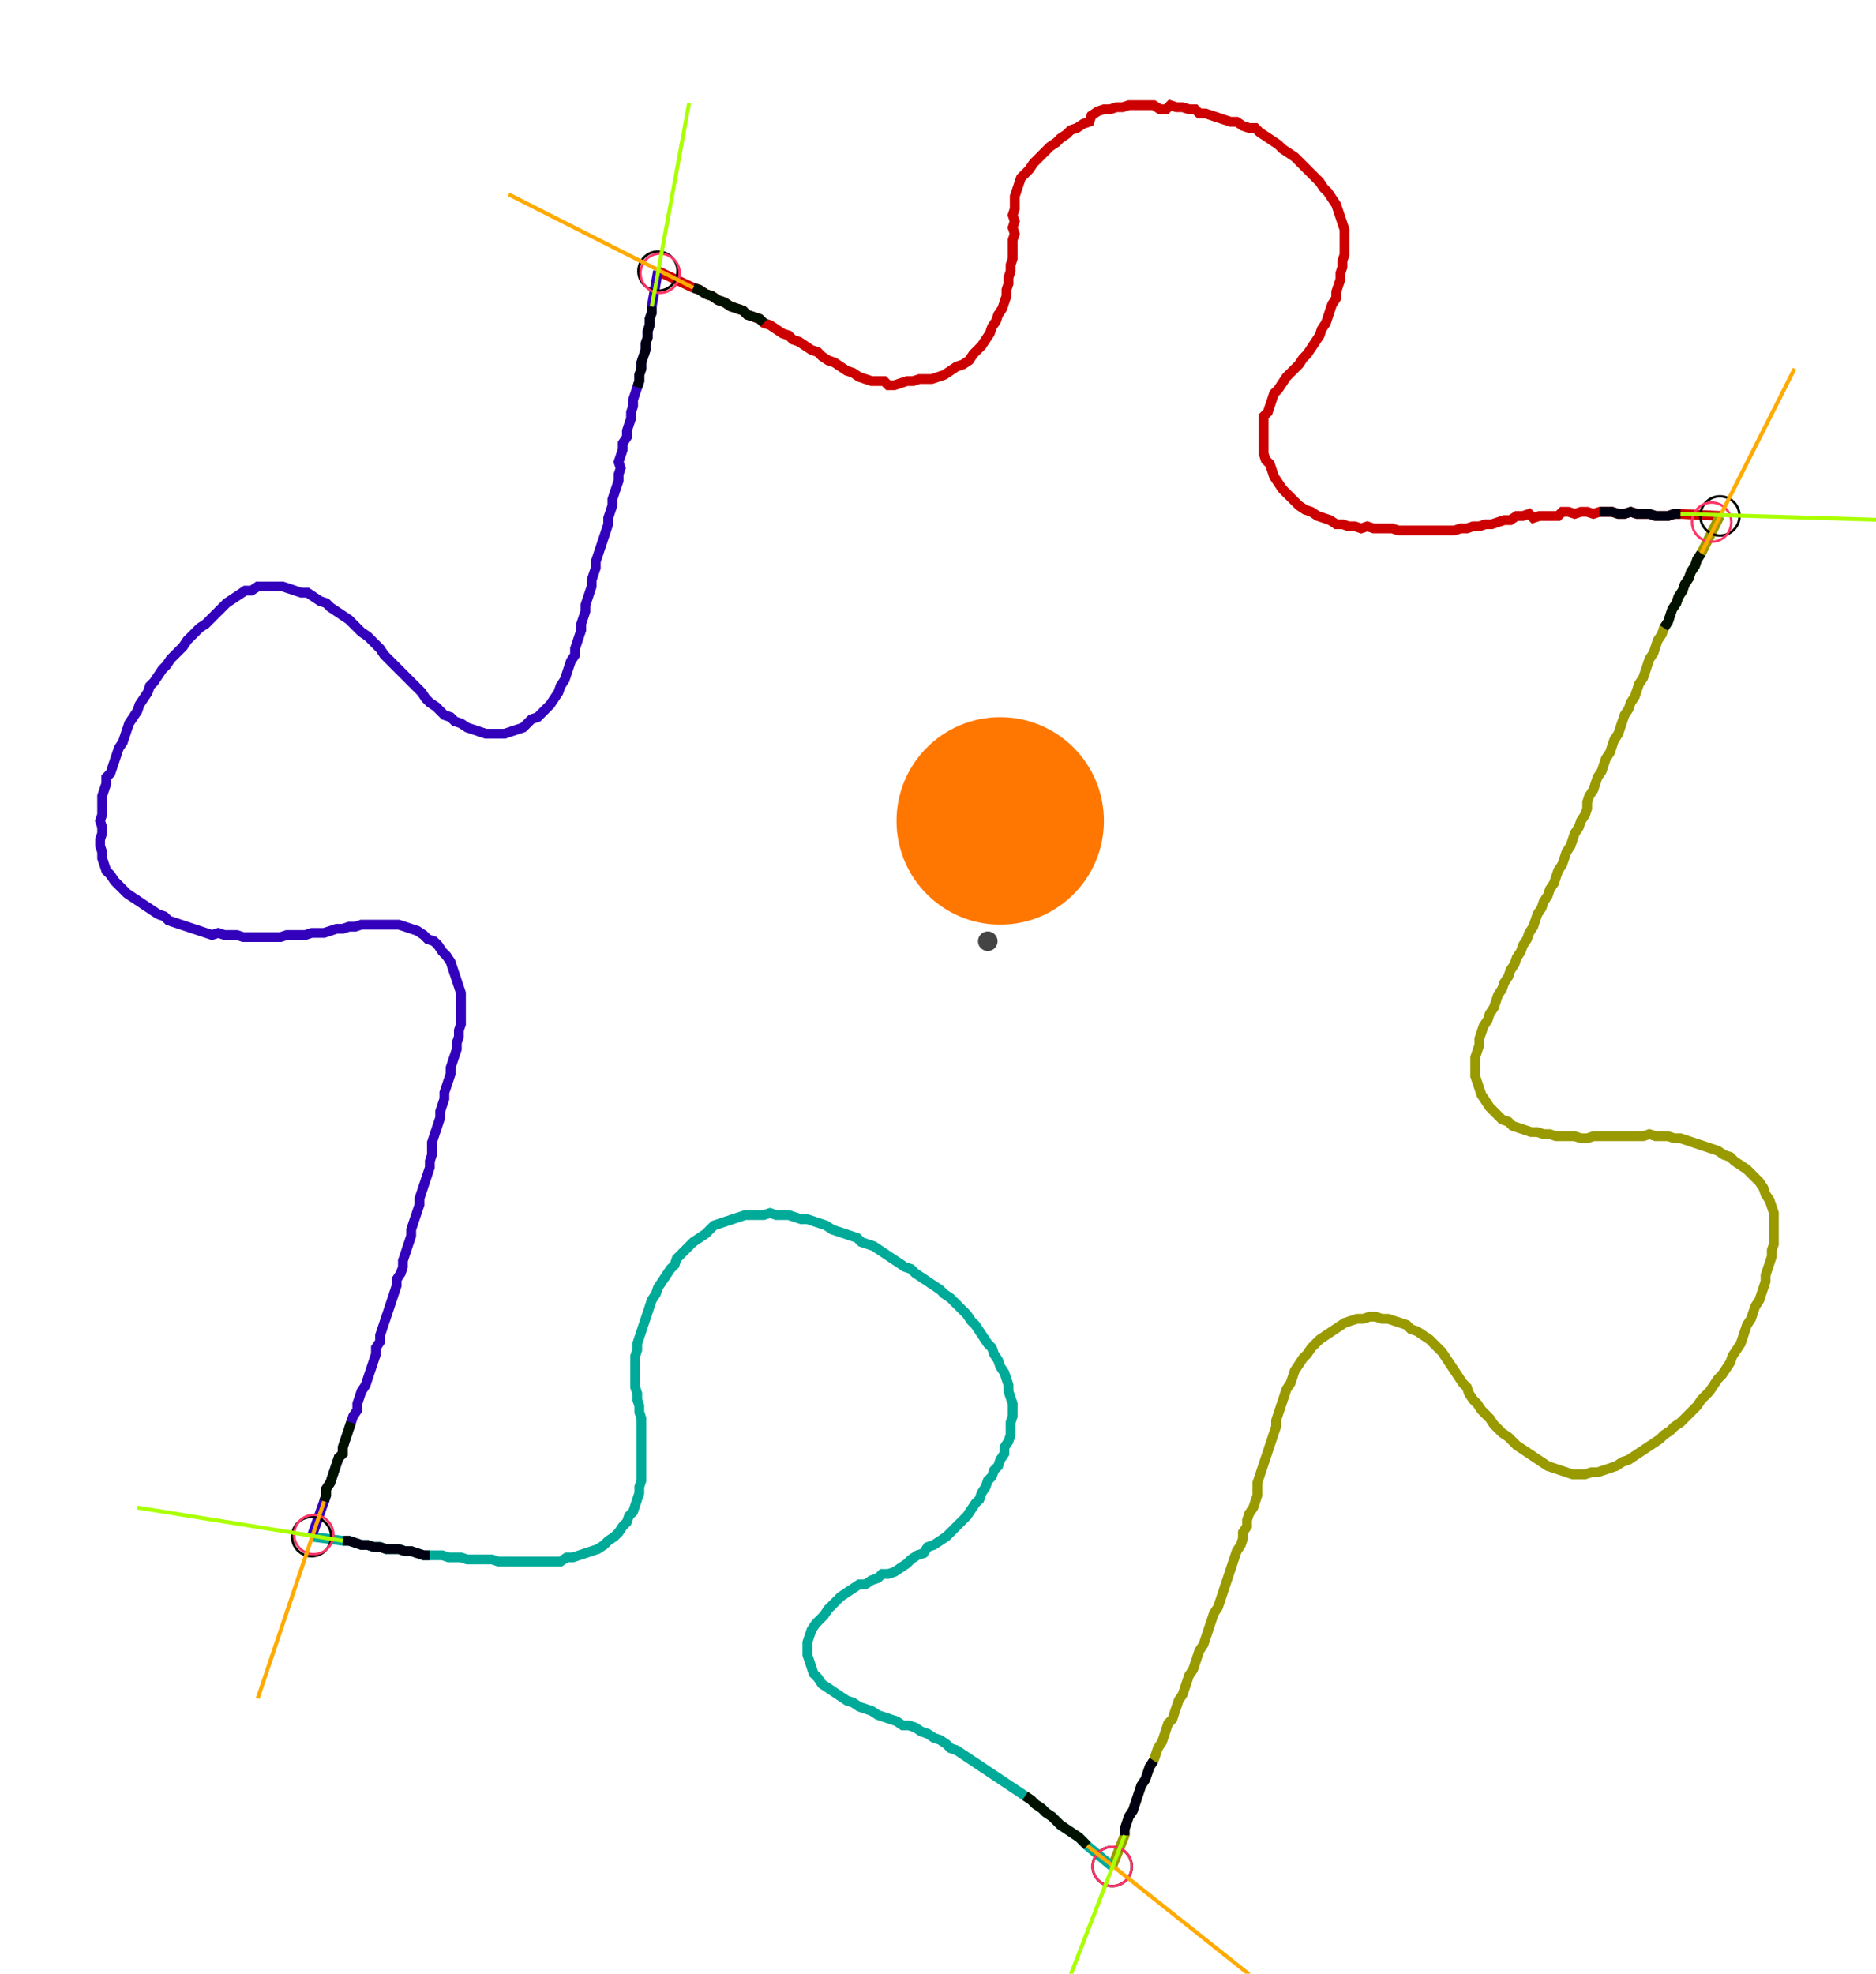 <?xml version="1.0" encoding="UTF-8" standalone="no"?><svg width="514.286" height="540.952" viewBox="-10 -10 191.429 200.317" xmlns="http://www.w3.org/2000/svg" xmlns:xlink="http://www.w3.org/1999/xlink"><polyline points="57.143,17.143 60.741,18.836 61.376,19.048 62.011,19.471 62.646,19.683 63.28,20.106 63.915,20.317 64.55,20.741 65.185,20.952 65.82,21.164 66.243,21.587 66.878,21.799 67.513,22.011 67.937,22.434 68.571,22.646 69.206,23.069 69.841,23.492 70.476,23.704 70.899,24.127 71.534,24.339 72.169,24.762 72.804,25.185 73.439,25.397 73.862,25.82 74.497,26.243 75.132,26.455 75.767,26.878 76.402,27.302 77.037,27.513 77.672,27.937 78.307,28.148 78.942,28.36 79.577,28.36 80.212,28.36 80.635,28.783 81.27,28.783 81.905,28.571 82.54,28.36 83.175,28.36 83.81,28.148 84.444,28.148 85.079,28.148 85.714,27.937 86.349,27.725 86.984,27.302 87.619,26.878 88.254,26.667 88.889,26.243 89.312,25.608 89.735,25.185 90.159,24.762 90.582,24.127 91.005,23.492 91.217,22.857 91.64,22.222 91.852,21.587 92.275,20.952 92.487,20.317 92.698,19.683 92.698,19.048 92.91,18.413 92.91,17.778 93.122,17.143 93.122,16.508 93.333,15.873 93.333,15.238 93.333,14.603 93.333,13.968 93.545,13.333 93.333,12.698 93.545,12.063 93.333,11.429 93.545,10.794 93.545,10.159 93.545,9.524 93.757,8.889 93.968,8.254 94.18,7.619 94.603,7.196 95.026,6.772 95.45,6.138 95.873,5.714 96.296,5.291 96.72,4.868 97.143,4.444 97.778,4.021 98.201,3.598 98.836,3.175 99.259,2.751 99.894,2.54 100.529,2.116 101.164,1.905 101.376,1.27 102.011,0.847 102.646,0.635 103.28,0.635 103.915,0.423 104.55,0.423 105.185,0.212 105.82,0.212 106.455,0.212 107.09,0.212 107.725,0.212 108.36,0.635 108.995,0.635 109.418,0.212 110.053,0.423 110.688,0.423 111.323,0.635 111.958,0.635 112.381,1.058 113.016,1.058 113.651,1.27 114.286,1.481 114.921,1.693 115.556,1.905 116.19,1.905 116.825,2.328 117.46,2.54 118.095,2.54 118.519,2.963 119.153,3.386 119.788,3.81 120.423,4.233 120.847,4.656 121.481,5.079 122.116,5.503 122.54,5.926 122.963,6.349 123.386,6.772 123.81,7.196 124.233,7.619 124.656,8.042 125.079,8.677 125.503,9.101 125.926,9.735 126.349,10.37 126.561,11.005 126.772,11.64 126.984,12.275 127.196,12.91 127.196,13.545 127.196,14.18 127.196,14.815 127.196,15.45 126.984,16.085 126.984,16.72 126.772,17.354 126.772,17.989 126.561,18.624 126.349,19.259 126.349,19.894 125.926,20.529 125.714,21.164 125.503,21.799 125.291,22.434 124.868,23.069 124.656,23.704 124.233,24.339 123.81,24.974 123.386,25.608 122.963,26.032 122.54,26.667 122.116,27.09 121.693,27.513 121.27,27.937 120.847,28.571 120.423,29.206 120,29.63 119.788,30.265 119.577,30.899 119.365,31.534 118.942,31.958 118.942,32.593 118.942,33.228 118.942,33.862 118.942,34.497 118.942,35.132 118.942,35.767 119.153,36.402 119.577,36.825 119.788,37.46 120,38.095 120.423,38.73 120.847,39.365 121.27,39.788 121.693,40.212 122.116,40.635 122.54,41.058 123.175,41.481 123.81,41.693 124.444,42.116 125.079,42.328 125.714,42.54 126.349,42.963 126.984,42.963 127.619,43.175 128.254,43.175 128.889,43.386 129.524,43.175 130.159,43.386 130.794,43.386 131.429,43.386 132.063,43.386 132.698,43.598 133.333,43.598 133.968,43.598 134.603,43.598 135.238,43.598 135.873,43.598 136.508,43.598 137.143,43.598 137.778,43.598 138.413,43.598 139.048,43.386 139.683,43.386 140.317,43.175 140.952,43.175 141.587,42.963 142.222,42.963 142.857,42.751 143.492,42.54 144.127,42.54 144.762,42.116 145.397,42.116 146.032,41.905 146.455,42.328 147.09,42.116 147.725,42.116 148.36,42.116 148.995,42.116 149.418,41.693 150.053,41.693 150.688,41.905 151.323,41.693 151.958,41.693 152.593,41.905 153.228,41.693 153.862,41.693 154.497,41.693 155.132,41.905 155.767,41.905 156.402,41.693 157.037,41.905 157.672,41.905 158.307,41.905 158.942,42.116 159.577,42.116 160.212,42.116 160.847,41.905 161.481,41.905 165.503,42.116" style="fill:none; stroke:#cc0000; stroke-width:1.0"  /><polyline points="165.503,42.116 163.598,45.926 163.175,46.561 162.963,47.196 162.54,47.831 162.328,48.466 161.905,49.101 161.693,49.735 161.27,50.37 161.058,51.005 160.635,51.64 160.423,52.275 160.212,52.91 159.788,53.545 159.577,54.18 159.153,54.815 158.942,55.45 158.73,56.085 158.307,56.72 158.095,57.354 157.884,57.989 157.672,58.624 157.249,59.259 157.037,59.894 156.825,60.529 156.402,61.164 156.19,61.799 155.767,62.434 155.556,63.069 155.344,63.704 155.132,64.339 154.709,64.974 154.497,65.608 154.286,66.243 153.862,66.878 153.651,67.513 153.439,68.148 153.016,68.783 152.804,69.418 152.593,70.053 152.169,70.688 151.958,71.323 151.958,71.958 151.746,72.593 151.323,73.228 151.111,73.862 150.688,74.497 150.476,75.132 150.265,75.767 149.841,76.402 149.63,77.037 149.418,77.672 148.995,78.307 148.783,78.942 148.571,79.577 148.148,80.212 147.937,80.847 147.513,81.481 147.302,82.116 146.878,82.751 146.667,83.386 146.455,84.021 146.032,84.656 145.82,85.291 145.397,85.926 145.185,86.561 144.762,87.196 144.55,87.831 144.127,88.466 143.915,89.101 143.492,89.735 143.28,90.37 142.857,91.005 142.646,91.64 142.434,92.275 142.011,92.91 141.799,93.545 141.376,94.18 141.164,94.815 140.952,95.45 140.952,96.085 140.741,96.72 140.529,97.354 140.529,97.989 140.529,98.624 140.529,99.259 140.741,99.894 140.952,100.529 141.164,101.164 141.587,101.799 142.011,102.434 142.434,102.857 142.857,103.28 143.28,103.704 143.915,103.915 144.339,104.339 144.974,104.55 145.608,104.762 146.243,104.974 146.878,104.974 147.513,105.185 148.148,105.185 148.783,105.397 149.418,105.397 150.053,105.397 150.688,105.397 151.323,105.608 151.958,105.608 152.593,105.397 153.228,105.397 153.862,105.397 154.497,105.397 155.132,105.397 155.767,105.397 156.402,105.397 157.037,105.397 157.672,105.397 158.307,105.185 158.942,105.397 159.577,105.397 160.212,105.397 160.847,105.608 161.481,105.608 162.116,105.82 162.751,106.032 163.386,106.243 164.021,106.455 164.656,106.667 165.291,106.878 165.926,107.302 166.561,107.513 166.984,107.937 167.619,108.36 168.254,108.783 168.677,109.206 169.101,109.63 169.524,110.053 169.947,110.688 170.159,111.323 170.582,111.958 170.794,112.593 171.005,113.228 171.005,113.862 171.005,114.497 171.005,115.132 171.005,115.767 171.005,116.402 170.794,117.037 170.794,117.672 170.582,118.307 170.37,118.942 170.159,119.577 170.159,120.212 169.947,120.847 169.735,121.481 169.524,122.116 169.101,122.751 168.889,123.386 168.677,124.021 168.254,124.656 168.042,125.291 167.831,125.926 167.619,126.561 167.196,127.196 166.772,127.831 166.561,128.466 166.138,129.101 165.714,129.735 165.291,130.159 164.868,130.794 164.444,131.429 164.021,131.852 163.598,132.275 163.175,132.91 162.751,133.333 162.328,133.757 161.905,134.18 161.481,134.603 160.847,135.026 160.423,135.45 159.788,135.873 159.365,136.296 158.73,136.72 158.095,137.143 157.46,137.566 156.825,137.989 156.19,138.413 155.556,138.624 154.921,139.048 154.286,139.259 153.651,139.471 153.016,139.683 152.381,139.683 151.746,139.894 151.111,139.894 150.476,139.894 149.841,139.683 149.206,139.471 148.571,139.259 147.937,139.048 147.302,138.624 146.667,138.201 146.032,137.778 145.397,137.354 144.762,136.931 144.339,136.508 143.915,136.085 143.28,135.661 142.857,135.238 142.434,134.815 142.011,134.18 141.587,133.757 141.164,133.333 140.741,132.698 140.317,132.275 139.894,131.64 139.683,131.005 139.259,130.582 138.836,129.947 138.413,129.312 137.989,128.677 137.566,128.042 137.143,127.407 136.72,126.984 136.296,126.561 135.873,126.138 135.238,125.714 134.603,125.291 133.968,125.079 133.545,124.656 132.91,124.444 132.275,124.233 131.64,124.021 131.005,124.021 130.37,123.81 129.735,123.81 129.101,124.021 128.466,124.021 127.831,124.233 127.196,124.444 126.561,124.868 125.926,125.291 125.291,125.714 124.656,126.138 124.233,126.561 123.81,126.984 123.386,127.619 122.963,128.042 122.54,128.677 122.116,129.312 121.905,129.947 121.693,130.582 121.27,131.217 121.058,131.852 120.847,132.487 120.635,133.122 120.423,133.757 120.212,134.392 120.212,135.026 120,135.661 119.788,136.296 119.577,136.931 119.365,137.566 119.153,138.201 118.942,138.836 118.73,139.471 118.519,140.106 118.307,140.741 118.307,141.376 118.307,142.011 118.095,142.646 117.884,143.28 117.46,143.915 117.249,144.55 117.249,145.185 116.825,145.82 116.825,146.455 116.614,147.09 116.19,147.725 115.979,148.36 115.767,148.995 115.556,149.63 115.344,150.265 115.132,150.899 114.921,151.534 114.709,152.169 114.497,152.804 114.286,153.439 113.862,154.074 113.651,154.709 113.439,155.344 113.228,155.979 113.016,156.614 112.804,157.249 112.381,157.884 112.169,158.519 111.958,159.153 111.746,159.788 111.323,160.423 111.111,161.058 110.899,161.693 110.688,162.328 110.265,162.963 110.053,163.598 109.841,164.233 109.63,164.868 109.206,165.291 108.995,165.926 108.783,166.561 108.571,167.196 108.148,167.831 107.937,168.466 107.725,169.101 107.302,169.735 107.09,170.37 106.878,171.005 106.455,171.64 106.243,172.275 106.032,172.91 105.82,173.545 105.608,174.18 105.185,174.815 104.974,175.45 104.762,176.085 104.762,176.72 103.492,179.894" style="fill:none; stroke:#999900; stroke-width:1.0"  /><polyline points="103.492,179.894 100.952,177.778 100.529,177.354 100.106,176.931 99.471,176.508 98.836,176.085 98.201,175.661 97.778,175.238 97.354,174.815 96.72,174.392 96.296,173.968 95.661,173.545 95.238,173.122 94.603,172.698 93.968,172.275 93.333,171.852 92.698,171.429 92.063,171.005 91.429,170.582 90.794,170.159 90.159,169.735 89.524,169.312 88.889,168.889 88.254,168.466 87.619,168.042 86.984,167.831 86.561,167.407 85.926,166.984 85.291,166.772 84.656,166.349 84.021,166.138 83.386,165.714 82.751,165.503 82.116,165.503 81.481,165.079 80.847,164.868 80.212,164.656 79.577,164.444 78.942,164.021 78.307,163.81 77.672,163.598 77.037,163.175 76.402,162.963 75.767,162.54 75.132,162.116 74.497,161.693 73.862,161.27 73.439,160.635 73.016,160.212 72.804,159.577 72.593,158.942 72.381,158.307 72.381,157.672 72.381,157.037 72.593,156.402 72.804,155.767 73.228,155.132 73.651,154.709 74.074,154.286 74.497,153.651 74.921,153.228 75.344,152.804 75.767,152.381 76.402,151.958 77.037,151.534 77.672,151.111 78.307,151.111 78.942,150.688 79.577,150.476 80.0,150.053 80.635,150.053 81.27,149.841 81.905,149.418 82.54,148.995 82.963,148.571 83.598,148.148 84.233,147.937 84.656,147.302 85.291,147.09 85.926,146.667 86.561,146.243 86.984,145.82 87.407,145.397 87.831,144.974 88.254,144.55 88.677,144.127 89.101,143.492 89.524,142.857 89.947,142.434 90.159,141.799 90.582,141.164 90.794,140.529 91.217,140.106 91.429,139.471 91.852,139.048 92.063,138.413 92.487,137.778 92.487,137.143 92.91,136.508 93.122,135.873 93.122,135.238 93.122,134.603 93.333,133.968 93.333,133.333 93.333,132.698 93.122,132.063 92.91,131.429 92.91,130.794 92.698,130.159 92.487,129.524 92.063,128.889 91.852,128.254 91.429,127.619 91.217,126.984 90.794,126.561 90.37,125.926 89.947,125.291 89.524,124.656 89.101,124.233 88.677,123.598 88.254,123.175 87.831,122.751 87.407,122.328 86.984,121.905 86.349,121.481 85.926,121.058 85.291,120.635 84.656,120.212 84.021,119.788 83.386,119.365 82.963,118.942 82.328,118.73 81.693,118.307 81.058,117.884 80.423,117.46 79.788,117.037 79.153,116.614 78.519,116.402 77.884,116.19 77.46,115.767 76.825,115.556 76.19,115.344 75.556,115.132 74.921,114.921 74.286,114.497 73.651,114.286 73.016,114.074 72.381,113.862 71.746,113.862 71.111,113.651 70.476,113.439 69.841,113.439 69.206,113.439 68.571,113.228 67.937,113.439 67.302,113.439 66.667,113.439 66.032,113.439 65.397,113.651 64.762,113.862 64.127,114.074 63.492,114.286 62.857,114.497 62.434,114.921 62.011,115.344 61.376,115.767 60.741,116.19 60.317,116.614 59.894,117.037 59.471,117.46 59.048,117.884 58.836,118.519 58.413,118.942 57.989,119.577 57.566,120.212 57.143,120.847 56.931,121.481 56.508,122.116 56.296,122.751 56.085,123.386 55.873,124.021 55.661,124.656 55.45,125.291 55.238,125.926 55.026,126.561 55.026,127.196 54.815,127.831 54.815,128.466 54.815,129.101 54.815,129.735 54.815,130.37 54.815,131.005 55.026,131.64 55.026,132.275 55.238,132.91 55.238,133.545 55.45,134.18 55.45,134.815 55.45,135.45 55.45,136.085 55.45,136.72 55.45,137.354 55.45,137.989 55.45,138.624 55.45,139.259 55.45,139.894 55.45,140.529 55.238,141.164 55.238,141.799 55.026,142.434 54.815,143.069 54.603,143.704 54.18,144.127 53.968,144.762 53.545,145.185 53.122,145.82 52.698,146.243 52.063,146.667 51.64,147.09 51.005,147.513 50.37,147.725 49.735,147.937 49.101,148.148 48.466,148.36 47.831,148.36 47.196,148.783 46.561,148.783 45.926,148.783 45.291,148.783 44.656,148.783 44.021,148.783 43.386,148.783 42.751,148.783 42.116,148.783 41.481,148.783 40.847,148.783 40.212,148.571 39.577,148.571 38.942,148.571 38.307,148.571 37.672,148.571 37.037,148.36 36.402,148.36 35.767,148.36 35.132,148.148 34.497,148.148 33.862,148.148 33.228,148.148 32.593,147.937 31.958,147.725 31.323,147.725 30.688,147.513 30.053,147.513 29.418,147.513 28.783,147.302 28.148,147.302 27.513,147.09 26.878,147.09 26.243,146.878 25.608,146.667 24.974,146.667 21.799,146.243" style="fill:none; stroke:#00aa99; stroke-width:1.0"  /><polyline points="21.799,146.243 23.069,142.646 23.28,142.011 23.28,141.376 23.704,140.741 23.915,140.106 24.127,139.471 24.339,138.836 24.55,138.201 24.974,137.778 24.974,137.143 25.185,136.508 25.397,135.873 25.608,135.238 25.82,134.603 26.032,133.968 26.455,133.333 26.455,132.698 26.667,132.063 26.878,131.429 27.302,130.794 27.513,130.159 27.725,129.524 27.937,128.889 28.148,128.254 28.36,127.619 28.36,126.984 28.783,126.349 28.783,125.714 28.995,125.079 29.206,124.444 29.418,123.81 29.63,123.175 29.841,122.54 30.053,121.905 30.265,121.27 30.476,120.635 30.476,120 30.899,119.365 31.111,118.73 31.111,118.095 31.323,117.46 31.534,116.825 31.746,116.19 31.958,115.556 31.958,114.921 32.169,114.286 32.381,113.651 32.593,113.016 32.804,112.381 32.804,111.746 33.016,111.111 33.228,110.476 33.439,109.841 33.651,109.206 33.862,108.571 33.862,107.937 34.074,107.302 34.074,106.667 34.074,106.032 34.286,105.397 34.497,104.762 34.709,104.127 34.921,103.492 34.921,102.857 35.132,102.222 35.344,101.587 35.344,100.952 35.556,100.317 35.767,99.683 35.979,99.048 35.979,98.413 36.19,97.778 36.402,97.143 36.614,96.508 36.614,95.873 36.825,95.238 36.825,94.603 37.037,93.968 37.037,93.333 37.037,92.698 37.037,92.063 37.037,91.429 37.037,90.794 36.825,90.159 36.614,89.524 36.402,88.889 36.19,88.254 35.979,87.619 35.556,86.984 35.132,86.561 34.709,85.926 34.286,85.503 33.651,85.291 33.228,84.868 32.593,84.444 31.958,84.233 31.323,84.021 30.688,83.81 30.053,83.81 29.418,83.81 28.783,83.81 28.148,83.81 27.513,83.81 26.878,83.81 26.243,84.021 25.608,84.021 24.974,84.233 24.339,84.233 23.704,84.444 23.069,84.656 22.434,84.656 21.799,84.656 21.164,84.868 20.529,84.868 19.894,84.868 19.259,84.868 18.624,85.079 17.989,85.079 17.354,85.079 16.72,85.079 16.085,85.079 15.45,85.079 14.815,85.079 14.18,84.868 13.545,84.868 12.91,84.868 12.275,84.656 11.64,84.868 11.005,84.656 10.37,84.444 9.735,84.233 9.101,84.021 8.466,83.81 7.831,83.598 7.196,83.386 6.772,82.963 6.138,82.751 5.503,82.328 4.868,81.905 4.233,81.481 3.598,81.058 2.963,80.635 2.54,80.212 2.116,79.788 1.693,79.365 1.27,78.73 0.847,78.307 0.635,77.672 0.423,77.037 0.423,76.402 0.212,75.767 0.212,75.132 0.423,74.497 0.423,73.862 0.212,73.228 0.423,72.593 0.423,71.958 0.423,71.323 0.423,70.688 0.635,70.053 0.847,69.418 0.847,68.783 1.27,68.36 1.481,67.725 1.693,67.09 1.905,66.455 2.116,65.82 2.54,65.185 2.751,64.55 2.963,63.915 3.175,63.28 3.598,62.646 4.021,62.011 4.233,61.376 4.656,60.741 5.079,60.106 5.291,59.471 5.714,59.048 6.138,58.413 6.561,57.778 6.984,57.354 7.407,56.72 7.831,56.296 8.254,55.873 8.677,55.45 9.101,54.815 9.524,54.392 9.947,53.968 10.37,53.545 11.005,53.122 11.429,52.698 11.852,52.275 12.275,51.852 12.698,51.429 13.122,51.005 13.757,50.582 14.392,50.159 15.026,49.735 15.661,49.735 16.296,49.312 16.931,49.312 17.566,49.312 18.201,49.312 18.836,49.312 19.471,49.524 20.106,49.735 20.741,49.947 21.376,49.947 22.011,50.37 22.646,50.794 23.28,51.005 23.704,51.429 24.339,51.852 24.974,52.275 25.608,52.698 26.032,53.122 26.455,53.545 26.878,53.968 27.513,54.392 27.937,54.815 28.36,55.238 28.783,55.661 29.206,56.296 29.63,56.72 30.053,57.143 30.476,57.566 30.899,57.989 31.323,58.413 31.746,58.836 32.169,59.259 32.593,59.683 33.016,60.106 33.439,60.741 33.862,61.164 34.497,61.587 34.921,62.011 35.344,62.434 35.979,62.646 36.402,63.069 37.037,63.28 37.672,63.704 38.307,63.915 38.942,64.127 39.577,64.339 40.212,64.339 40.847,64.339 41.481,64.339 42.116,64.127 42.751,63.915 43.386,63.704 43.81,63.28 44.233,62.857 44.868,62.646 45.291,62.222 45.714,61.799 46.138,61.376 46.561,60.741 46.984,60.106 47.196,59.471 47.619,58.836 47.831,58.201 48.042,57.566 48.254,56.931 48.677,56.296 48.677,55.661 48.889,55.026 49.101,54.392 49.312,53.757 49.312,53.122 49.524,52.487 49.735,51.852 49.735,51.217 49.947,50.582 50.159,49.947 50.37,49.312 50.37,48.677 50.582,48.042 50.794,47.407 50.794,46.772 51.005,46.138 51.217,45.503 51.429,44.868 51.64,44.233 51.852,43.598 52.063,42.963 52.063,42.328 52.275,41.693 52.487,41.058 52.487,40.423 52.698,39.788 52.91,39.153 53.122,38.519 53.122,37.884 53.333,37.249 53.122,36.614 53.333,35.979 53.545,35.344 53.545,34.709 53.968,34.074 53.968,33.439 54.18,32.804 54.392,32.169 54.392,31.534 54.603,30.899 54.603,30.265 54.815,29.63 55.026,28.995 55.238,28.36 55.238,27.725 55.45,27.09 55.45,26.455 55.661,25.82 55.873,25.185 55.873,24.55 56.085,23.915 56.085,23.28 56.296,22.646 56.296,22.011 56.508,21.376 56.508,20.741 57.143,17.143" style="fill:none; stroke:#3300bb; stroke-width:1.0"  /><circle cx="57.143" cy="17.143" r="2.0" style="fill:none; stroke:#000000aa; stroke-width:0.25" /><circle cx="165.503" cy="42.116" r="2.0" style="fill:none; stroke:#000000aa; stroke-width:0.25" /><circle cx="103.492" cy="179.894" r="2.0" style="fill:none; stroke:#000000aa; stroke-width:0.25" /><circle cx="21.799" cy="146.243" r="2.0" style="fill:none; stroke:#000000aa; stroke-width:0.25" /><circle cx="57.354" cy="17.354" r="2.0" style="fill:none; stroke:#ff3366aa; stroke-width:0.25" /><circle cx="164.656" cy="42.751" r="2.0" style="fill:none; stroke:#ff3366aa; stroke-width:0.25" /><circle cx="103.492" cy="179.894" r="2.0" style="fill:none; stroke:#ff3366aa; stroke-width:0.25" /><circle cx="22.011" cy="146.032" r="2.0" style="fill:none; stroke:#ff3366aa; stroke-width:0.25" /><polyline points="67.937,22.434 67.513,22.011 66.878,21.799 66.243,21.587 65.82,21.164 65.185,20.952 64.55,20.741 63.915,20.317 63.28,20.106 62.646,19.683 62.011,19.471 61.376,19.048 60.741,18.836" style="fill:none; stroke:#001100; stroke-width:1.0" /><polyline points="55.026,28.995 55.238,28.36 55.238,27.725 55.45,27.09 55.45,26.455 55.661,25.82 55.873,25.185 55.873,24.55 56.085,23.915 56.085,23.28 56.296,22.646 56.296,22.011 56.508,21.376 56.508,20.741" style="fill:none; stroke:#000011; stroke-width:1.0" /><polyline points="159.788,53.545 160.212,52.91 160.423,52.275 160.635,51.64 161.058,51.005 161.27,50.37 161.693,49.735 161.905,49.101 162.328,48.466 162.54,47.831 162.963,47.196 163.175,46.561 163.598,45.926" style="fill:none; stroke:#001100; stroke-width:1.0" /><polyline points="153.228,41.693 153.862,41.693 154.497,41.693 155.132,41.905 155.767,41.905 156.402,41.693 157.037,41.905 157.672,41.905 158.307,41.905 158.942,42.116 159.577,42.116 160.212,42.116 160.847,41.905 161.481,41.905" style="fill:none; stroke:#000011; stroke-width:1.0" /><polyline points="94.603,172.698 95.238,173.122 95.661,173.545 96.296,173.968 96.72,174.392 97.354,174.815 97.778,175.238 98.201,175.661 98.836,176.085 99.471,176.508 100.106,176.931 100.529,177.354 100.952,177.778" style="fill:none; stroke:#001100; stroke-width:1.0" /><polyline points="107.725,169.101 107.302,169.735 107.09,170.37 106.878,171.005 106.455,171.64 106.243,172.275 106.032,172.91 105.82,173.545 105.608,174.18 105.185,174.815 104.974,175.45 104.762,176.085 104.762,176.72" style="fill:none; stroke:#000011; stroke-width:1.0" /><polyline points="25.82,134.603 25.608,135.238 25.397,135.873 25.185,136.508 24.974,137.143 24.974,137.778 24.55,138.201 24.339,138.836 24.127,139.471 23.915,140.106 23.704,140.741 23.28,141.376 23.28,142.011 23.069,142.646" style="fill:none; stroke:#001100; stroke-width:1.0" /><polyline points="33.862,148.148 33.228,148.148 32.593,147.937 31.958,147.725 31.323,147.725 30.688,147.513 30.053,147.513 29.418,147.513 28.783,147.302 28.148,147.302 27.513,147.09 26.878,147.09 26.243,146.878 25.608,146.667 24.974,146.667" style="fill:none; stroke:#000011; stroke-width:1.0" /><polyline points="60.741,18.836 41.905,9.312" style="fill:none; stroke:#ffaa00; stroke-width:0.4" /><polyline points="56.508,20.741 60.317,0.0" style="fill:none; stroke:#aaff00; stroke-width:0.4" /><polyline points="163.598,45.926 173.122,27.09" style="fill:none; stroke:#ffaa00; stroke-width:0.4" /><polyline points="161.481,41.905 182.646,42.54" style="fill:none; stroke:#aaff00; stroke-width:0.4" /><polyline points="100.952,177.778 117.46,190.899" style="fill:none; stroke:#ffaa00; stroke-width:0.4" /><polyline points="104.762,176.72 97.143,196.402" style="fill:none; stroke:#aaff00; stroke-width:0.4" /><polyline points="23.069,142.646 16.296,162.751" style="fill:none; stroke:#ffaa00; stroke-width:0.4" /><polyline points="24.974,146.667 4.021,143.28" style="fill:none; stroke:#aaff00; stroke-width:0.4" /><circle cx="90.794" cy="85.503" r="1.0" style="fill:#444444; stroke-width:0" /><circle cx="92.063" cy="73.228" r="10.582" style="fill:#ff770022; stroke-width:0" /><circle cx="92.063" cy="73.228" r="1.0" style="fill:#ff7700; stroke-width:0" /></svg>